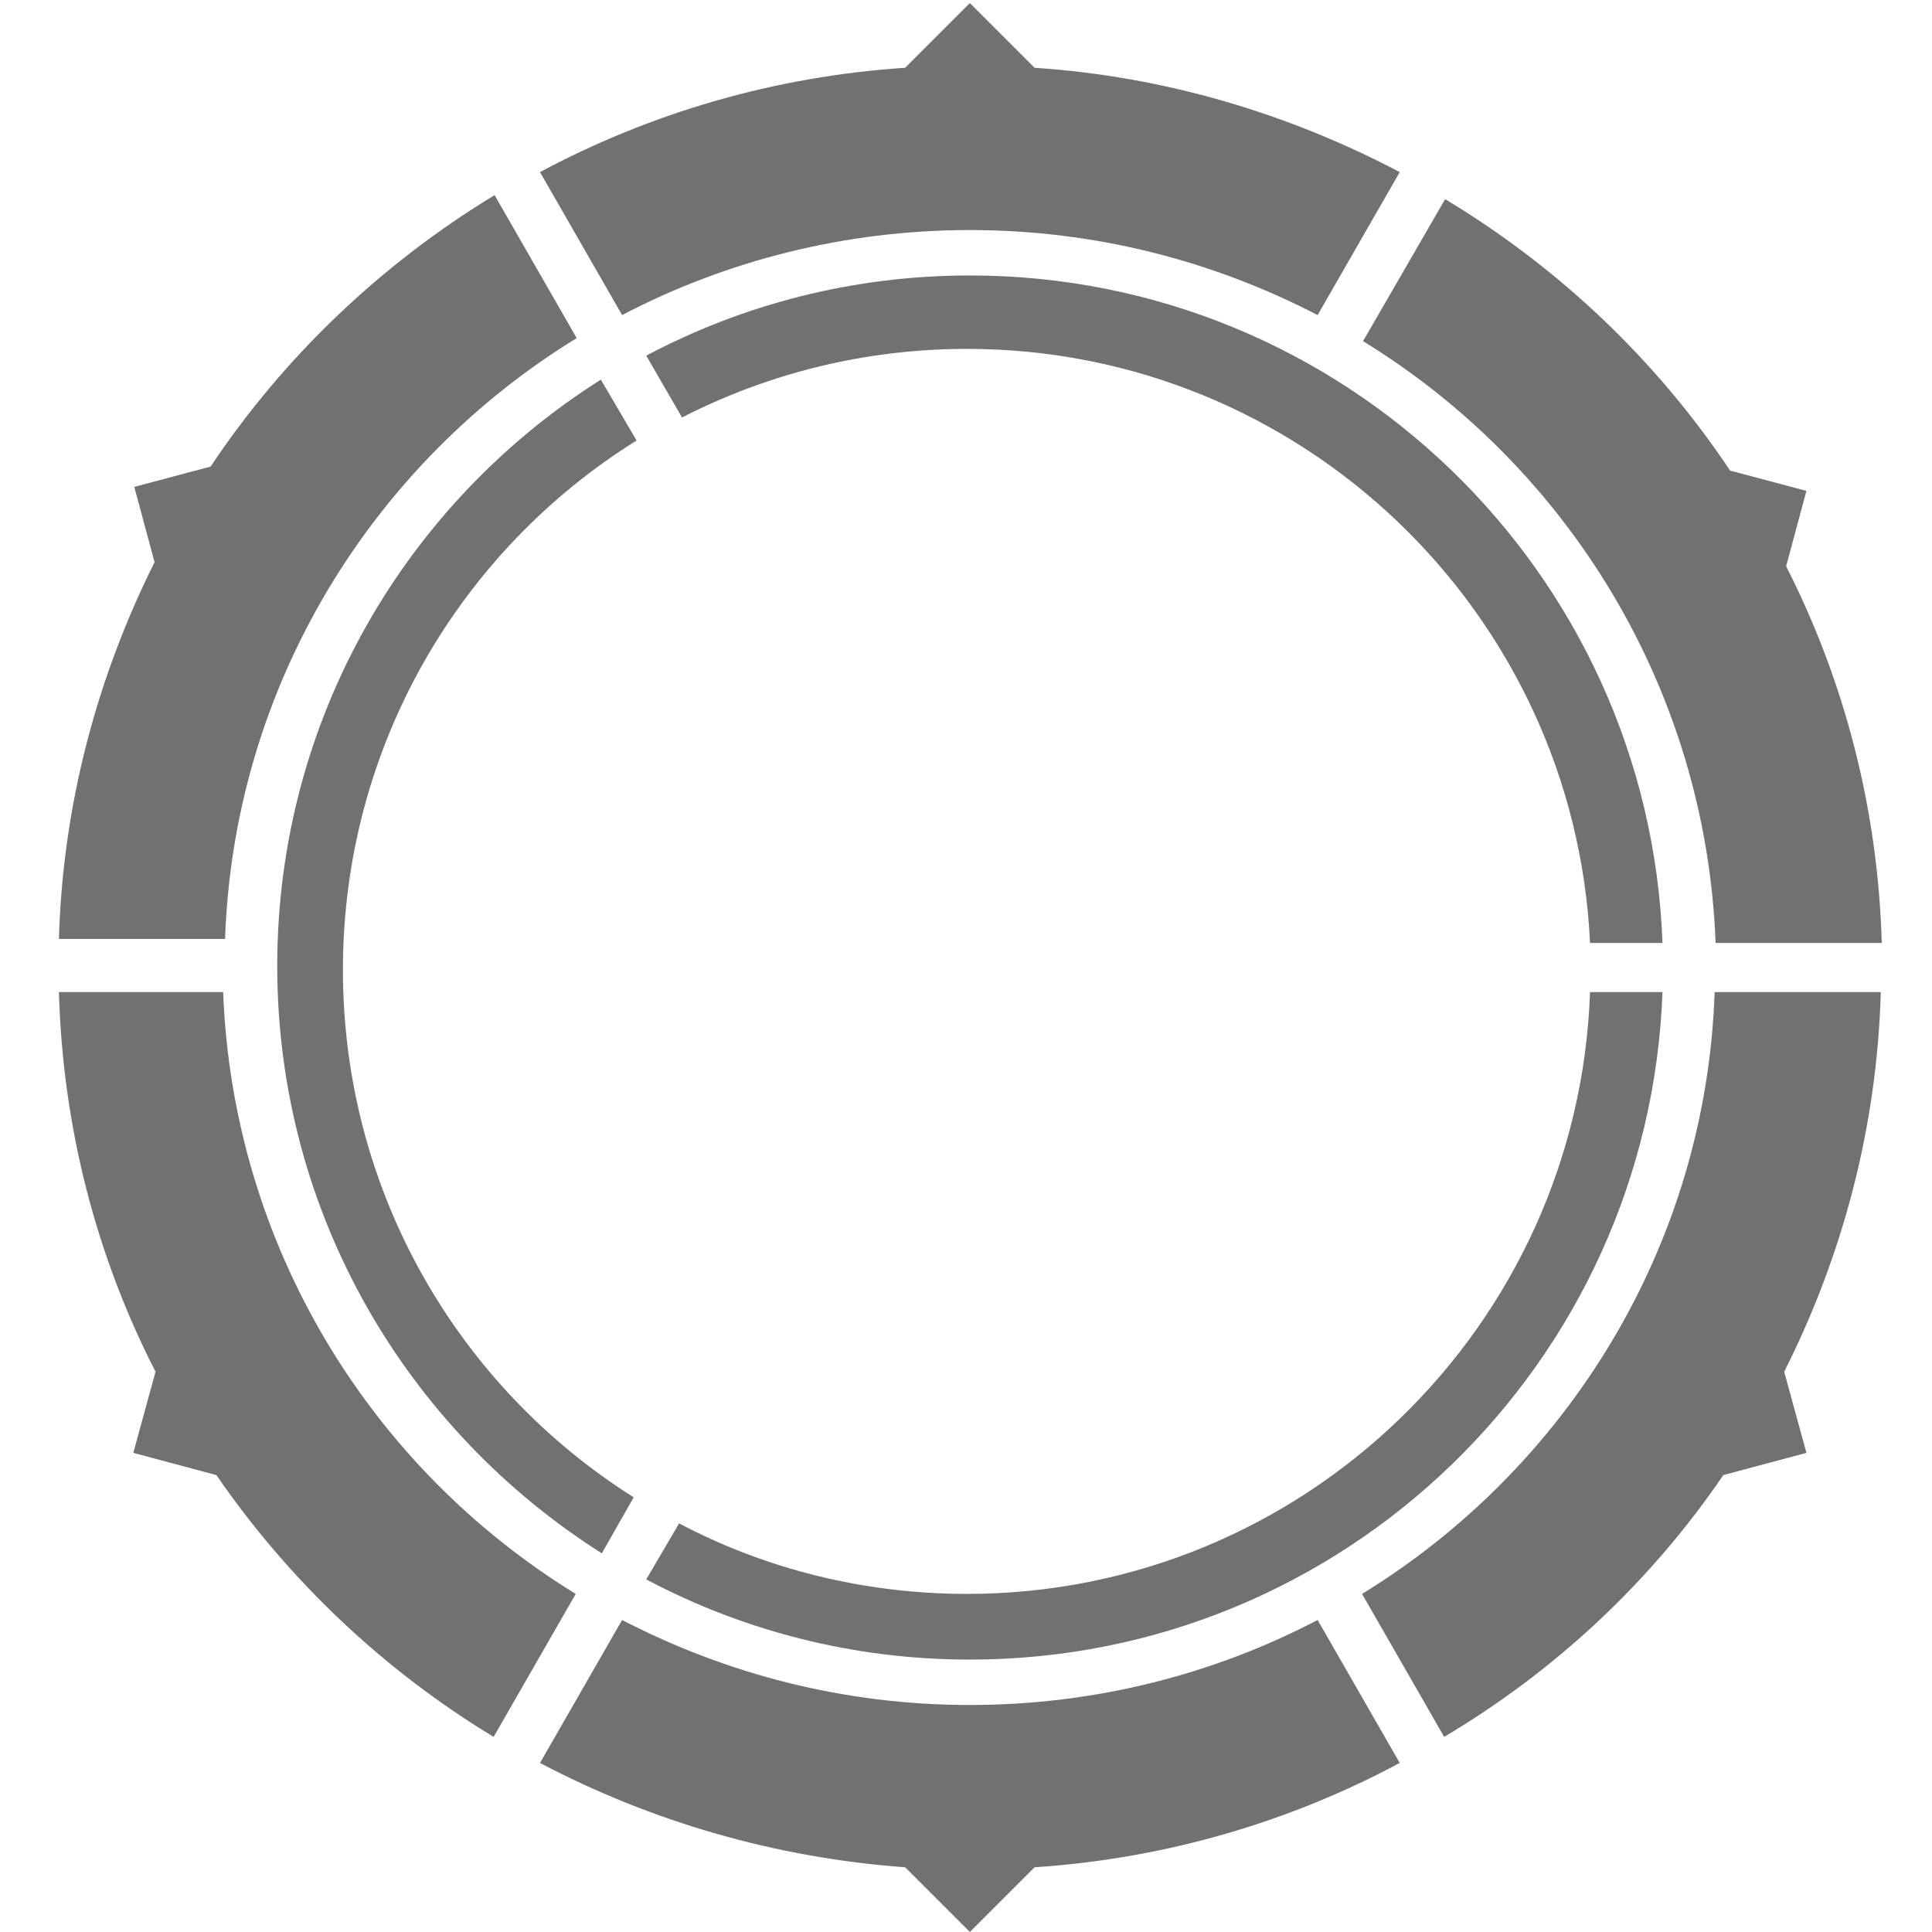 <svg version="1.1" class="projectcycleSVG" id="projectcycleSVG" xmlns="http://www.w3.org/2000/svg" xmlns:xlink="http://www.w3.org/1999/xlink" x="0px" y="0px" viewBox="0 0 200 200" enable-background="new 0 0 200 200" xml:space="preserve">
 <g>
  <g id="svg_1" class="svgcirclegroup svggroup_planningphase">
   <path fill="#707173" d="m184.9,58.616l2.1,-7.8l-7.9,-2.1c-7.6,-11.4 -17.7,-21 -29.5,-28.1l-8.5,14.7c21.2,13 35.5,36 36.5,62.3l17.2,0c-0.4,-14 -3.9,-27.2 -9.9,-39" id="conceptSVG" class="projectcycleOuter "/>
   <path fill="#707173" d="m144.9,17.816c-11.4,-6 -24.2,-9.9 -37.8,-10.8l-6.7,-6.7l-6.7,6.7c-13.6,0.9 -26.4,4.7 -37.8,10.8l8.5,14.8c10.7,-5.6 23,-8.8 36,-8.8c13,0 25.2,3.2 36,8.8l8.5,-14.8z" id="demandanalysisSVG" class="projectcycleOuter "/>
   <path fill="#707173" d="m172.1,97.616c-1.4,-38.4 -33,-69.1 -71.7,-69.1c-12.1,0 -23.5,3 -33.5,8.3l3.7,6.4c8.8,-4.5 18.8,-7.1 29.5,-7.1c34.6,0 62.9,27.3 64.5,61.5l7.5,0z" id="planningphaseSVG" class="projectcycleInner "/>
  </g>
  <g id="svg_2" class="svgcirclegroup svggroup_projectphase">
   <path fill="#707173" d="m178.4,152.7l8.6,-2.3l-2.3,-8.4c6,-11.9 9.6,-25.2 10,-39.3l-17.2,0c-0.9,26.3 -15.3,49.3 -36.5,62.3l8.5,14.8c11.6,-6.9 21.4,-16.1 28.9,-27.1" id="designSVG" class="projectcycleOuter "/>
   <path fill="#707173" d="m55.9,182.5c11.4,6 24.2,9.8 37.8,10.8l6.7,6.7l6.7,-6.7c13.6,-0.9 26.4,-4.7 37.8,-10.8l-8.5,-14.8c-10.7,5.6 -23,8.8 -36,8.8c-13,0 -25.2,-3.2 -36,-8.8l-8.5,14.8z" id="programmingSVG" class="projectcycleOuter "/>
   <path fill="#707173" d="m66.9,163.5c10,5.3 21.4,8.3 33.5,8.3c38.7,0 70.3,-30.7 71.7,-69.1l-7.5,0c-1.2,34.6 -29.7,62.3 -64.5,62.3c-10.7,0 -20.9,-2.6 -29.8,-7.3l-3.4,5.8z" id="projectphaseSVG" class="projectcycleInner "/>
  </g>
  <g id="svg_3" class="svgcirclegroup svggroup_qualitymanagement">
   <path fill="#707173" d="m16.1,142l-2.3,8.4l8.6,2.3c7.5,10.9 17.3,20.2 28.7,27.1l8.5,-14.8c-21.2,-13 -35.5,-36 -36.5,-62.3l-17,0c0.4,14.1 3.9,27.4 10,39.3" id="trainingSVG" class="projectcycleOuter "/>
   <path fill="#707173" d="m21.8,48.3l-7.9,2.1l2.1,7.8c-5.9,11.8 -9.5,25 -9.9,39l17.2,0c0.9,-26.2 15.2,-49.2 36.4,-62.2l-8.5,-14.8c-11.7,7.1 -21.8,16.7 -29.4,28.1" id="supportSVG" class="projectcycleOuter  projectcycleOuterActive"/>
   <path fill="#707173" d="m28.7,100c0,25.6 13.4,48 33.6,60.8l3.3,-5.8c-18.1,-11.4 -30.1,-31.6 -30.1,-54.6c0,-23.1 12.1,-43.4 30.4,-54.8l-3.7,-6.3c-20.1,12.7 -33.5,35.1 -33.5,60.7" id="qualitymanagementSVG" class="projectcycleInner  projectcycleInnerActive"/>
  </g>
 </g>
</svg>
